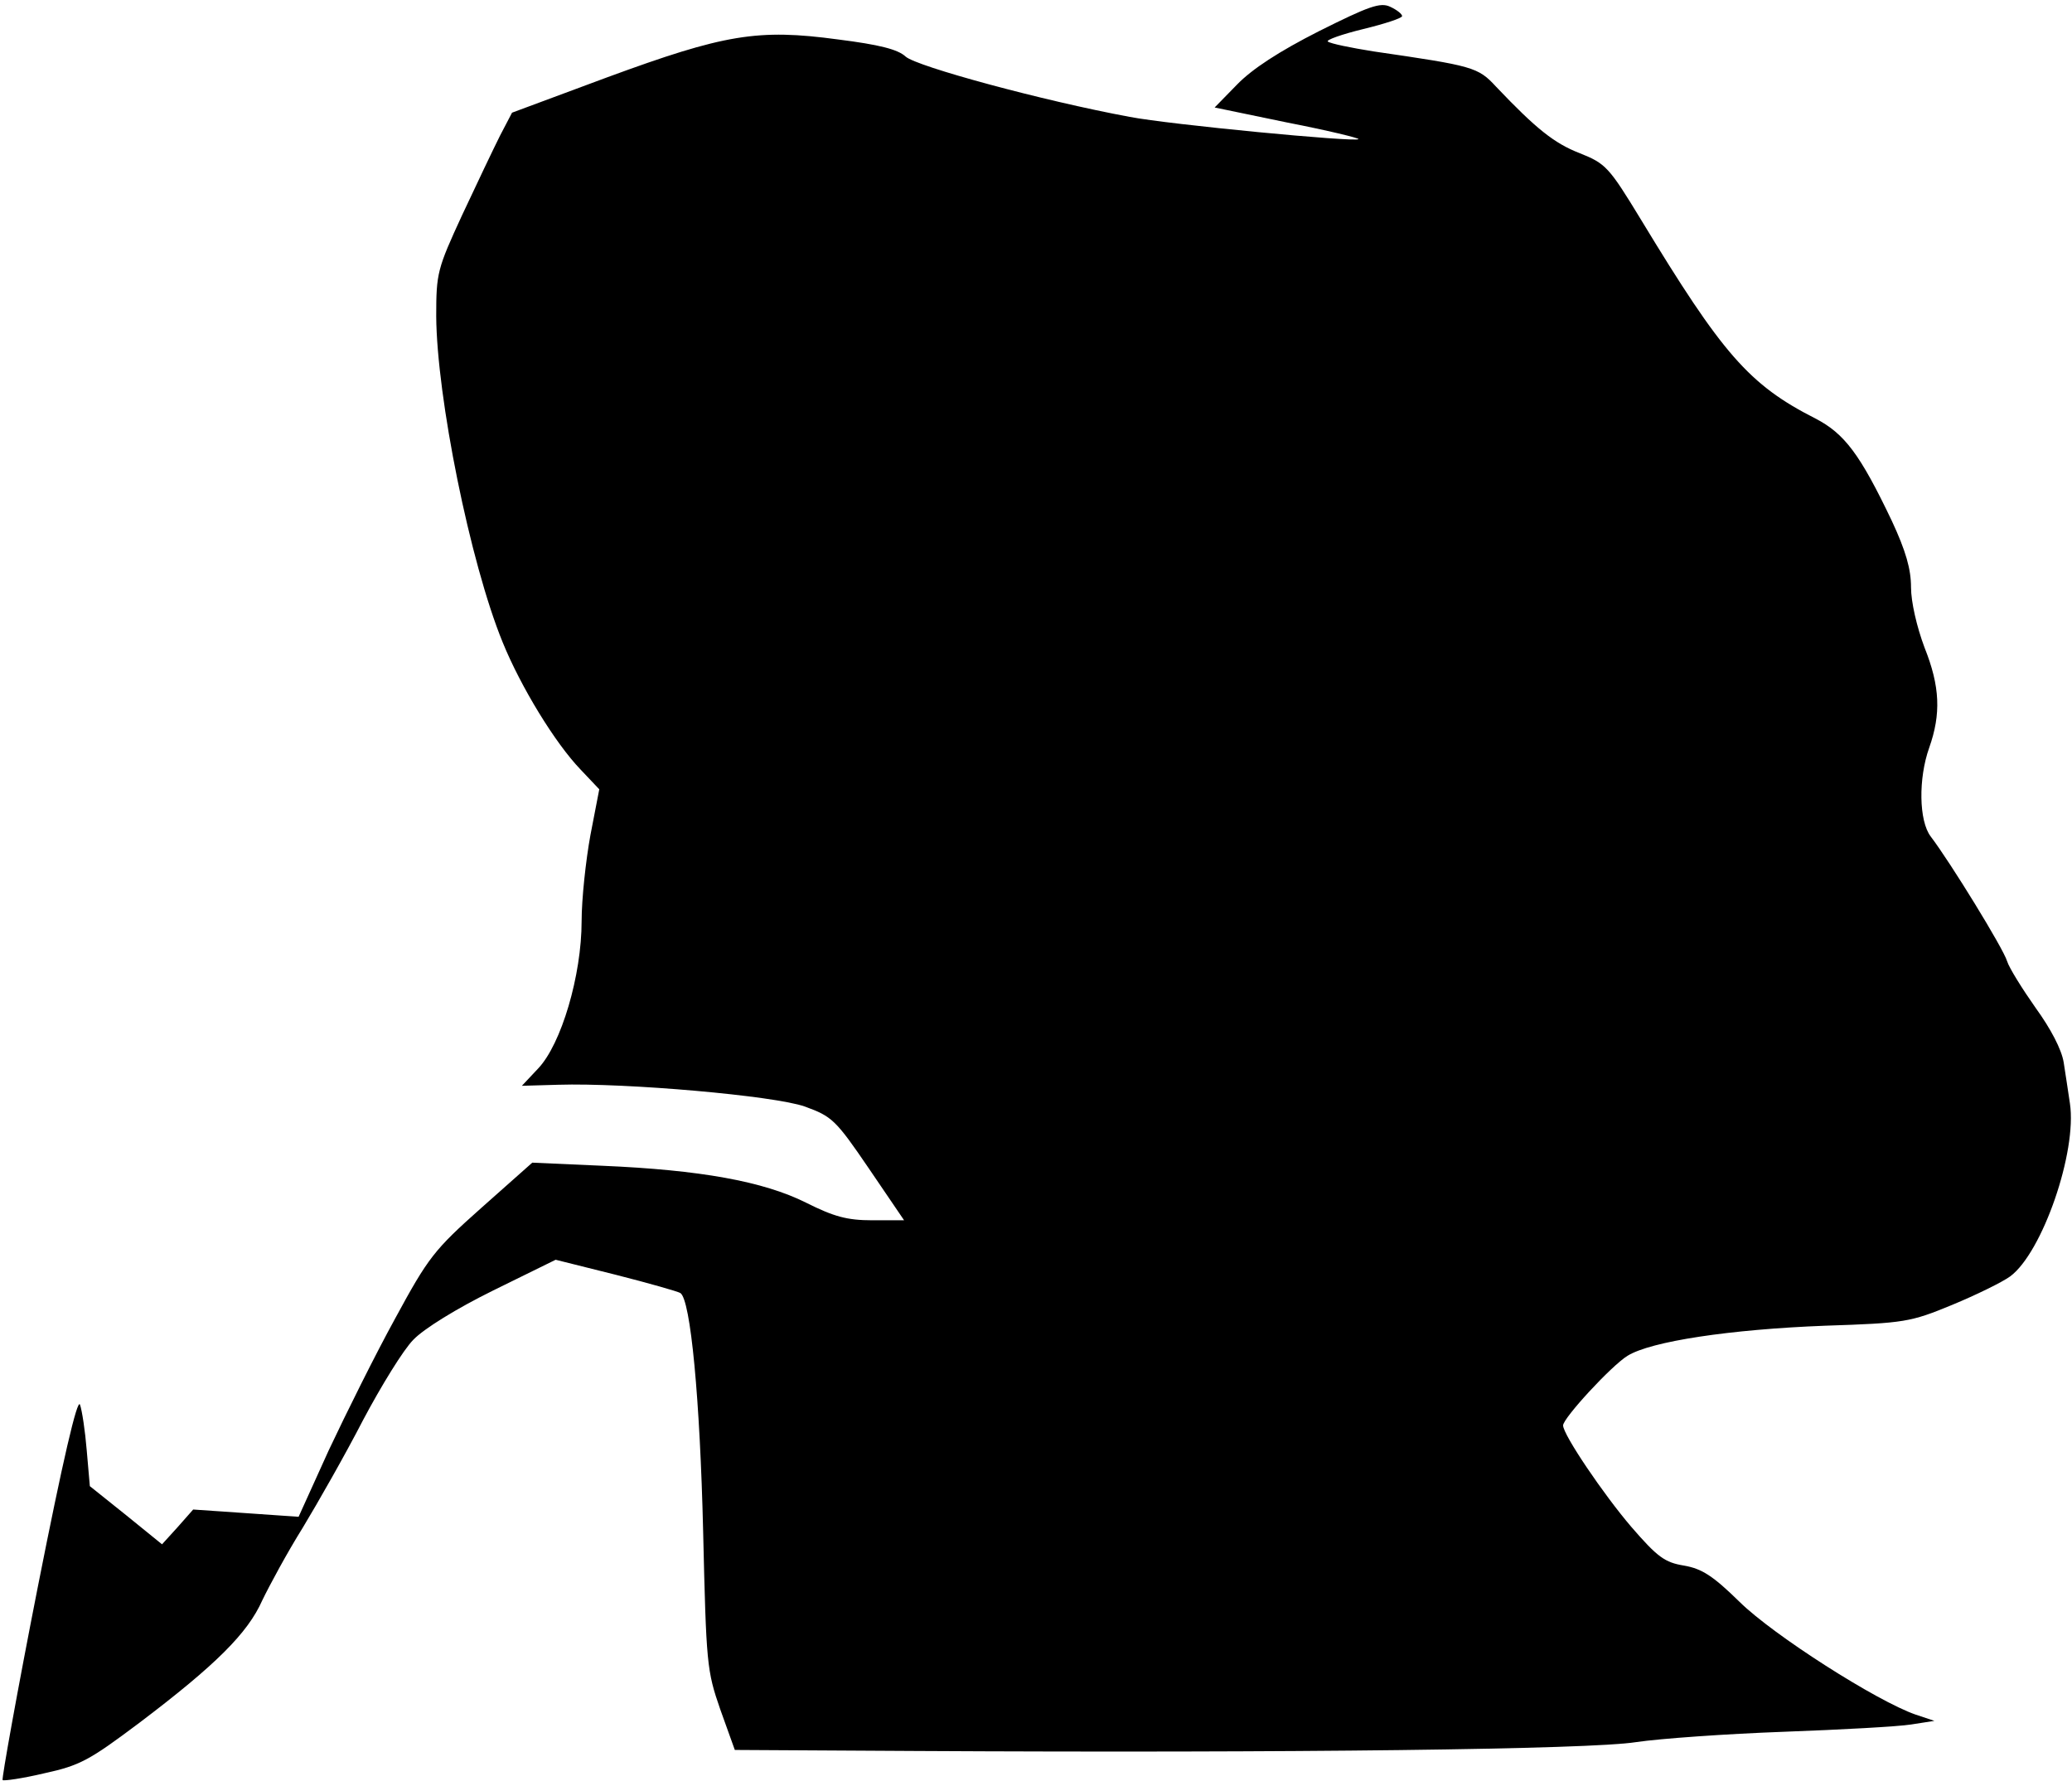 <?xml version="1.0" standalone="no"?>
<!DOCTYPE svg PUBLIC "-//W3C//DTD SVG 20010904//EN"
 "http://www.w3.org/TR/2001/REC-SVG-20010904/DTD/svg10.dtd">
<svg version="1.0" xmlns="http://www.w3.org/2000/svg"
 width="399pt" height="343pt" viewBox="0 0 399 343"
 preserveAspectRatio="xMidYMid meet">
<g transform="translate(0,343) scale(0.1,-0.1)"
fill="#000000" stroke="none">
<path fill="#000000" stroke="none" d="M2540 3370 c-77 -39 -129 -73 -158
-103 l-43 -44 140 -29 c77 -15 139 -30 137 -32 -7 -6 -363 28 -441 43 -167 31
-410 97 -431 116 -15 14 -51 23 -130 33 -155 21 -219 10 -445 -73 l-183 -68
-23 -44 c-12 -24 -45 -93 -73 -153 -48 -104 -50 -112 -50 -195 1 -155 65 -474
128 -628 35 -86 101 -194 150 -245 l36 -38 -17 -88 c-9 -49 -17 -124 -17 -166
0 -104 -39 -237 -84 -284 l-31 -33 70 2 c130 4 416 -21 475 -42 52 -19 59 -25
123 -119 l68 -100 -61 0 c-49 0 -74 7 -128 34 -82 41 -204 63 -392 71 l-135 6
-98 -87 c-91 -81 -102 -95 -166 -213 -38 -69 -95 -184 -128 -254 l-58 -128
-101 7 -102 7 -30 -34 -30 -33 -69 56 -70 56 -6 69 c-3 37 -9 77 -13 88 -5 13
-33 -107 -81 -350 -40 -203 -70 -371 -68 -373 2 -2 38 3 80 13 69 15 87 25
183 97 148 112 209 173 237 236 14 29 48 92 78 140 29 48 82 141 116 207 35
66 78 136 97 155 20 21 83 60 154 95 l120 59 116 -29 c63 -16 119 -32 124 -35
20 -12 38 -206 44 -459 6 -256 7 -268 33 -343 l28 -78 350 -2 c723 -4 1297 3
1385 17 47 7 175 16 285 20 110 4 220 10 245 14 l45 7 -36 12 c-75 26 -274
153 -339 217 -52 51 -73 64 -107 70 -37 6 -51 16 -102 75 -53 62 -131 177
-131 195 0 14 93 115 124 134 45 28 198 51 381 58 153 5 164 7 244 40 46 19
97 44 112 55 62 46 129 240 115 333 -3 22 -9 58 -12 79 -4 25 -25 65 -54 105
-26 37 -51 77 -55 90 -7 24 -109 190 -147 240 -23 30 -24 112 -3 171 23 65 21
118 -9 193 -15 40 -26 88 -26 116 0 35 -10 70 -37 128 -61 128 -91 168 -147
197 -128 65 -179 124 -336 383 -62 102 -68 108 -118 128 -49 19 -84 47 -161
128 -35 38 -44 40 -236 68 -44 7 -83 15 -88 19 -4 3 27 14 68 24 41 10 75 21
75 25 0 4 -10 12 -23 18 -19 9 -41 1 -137 -47z"/>
</g>
</svg>
